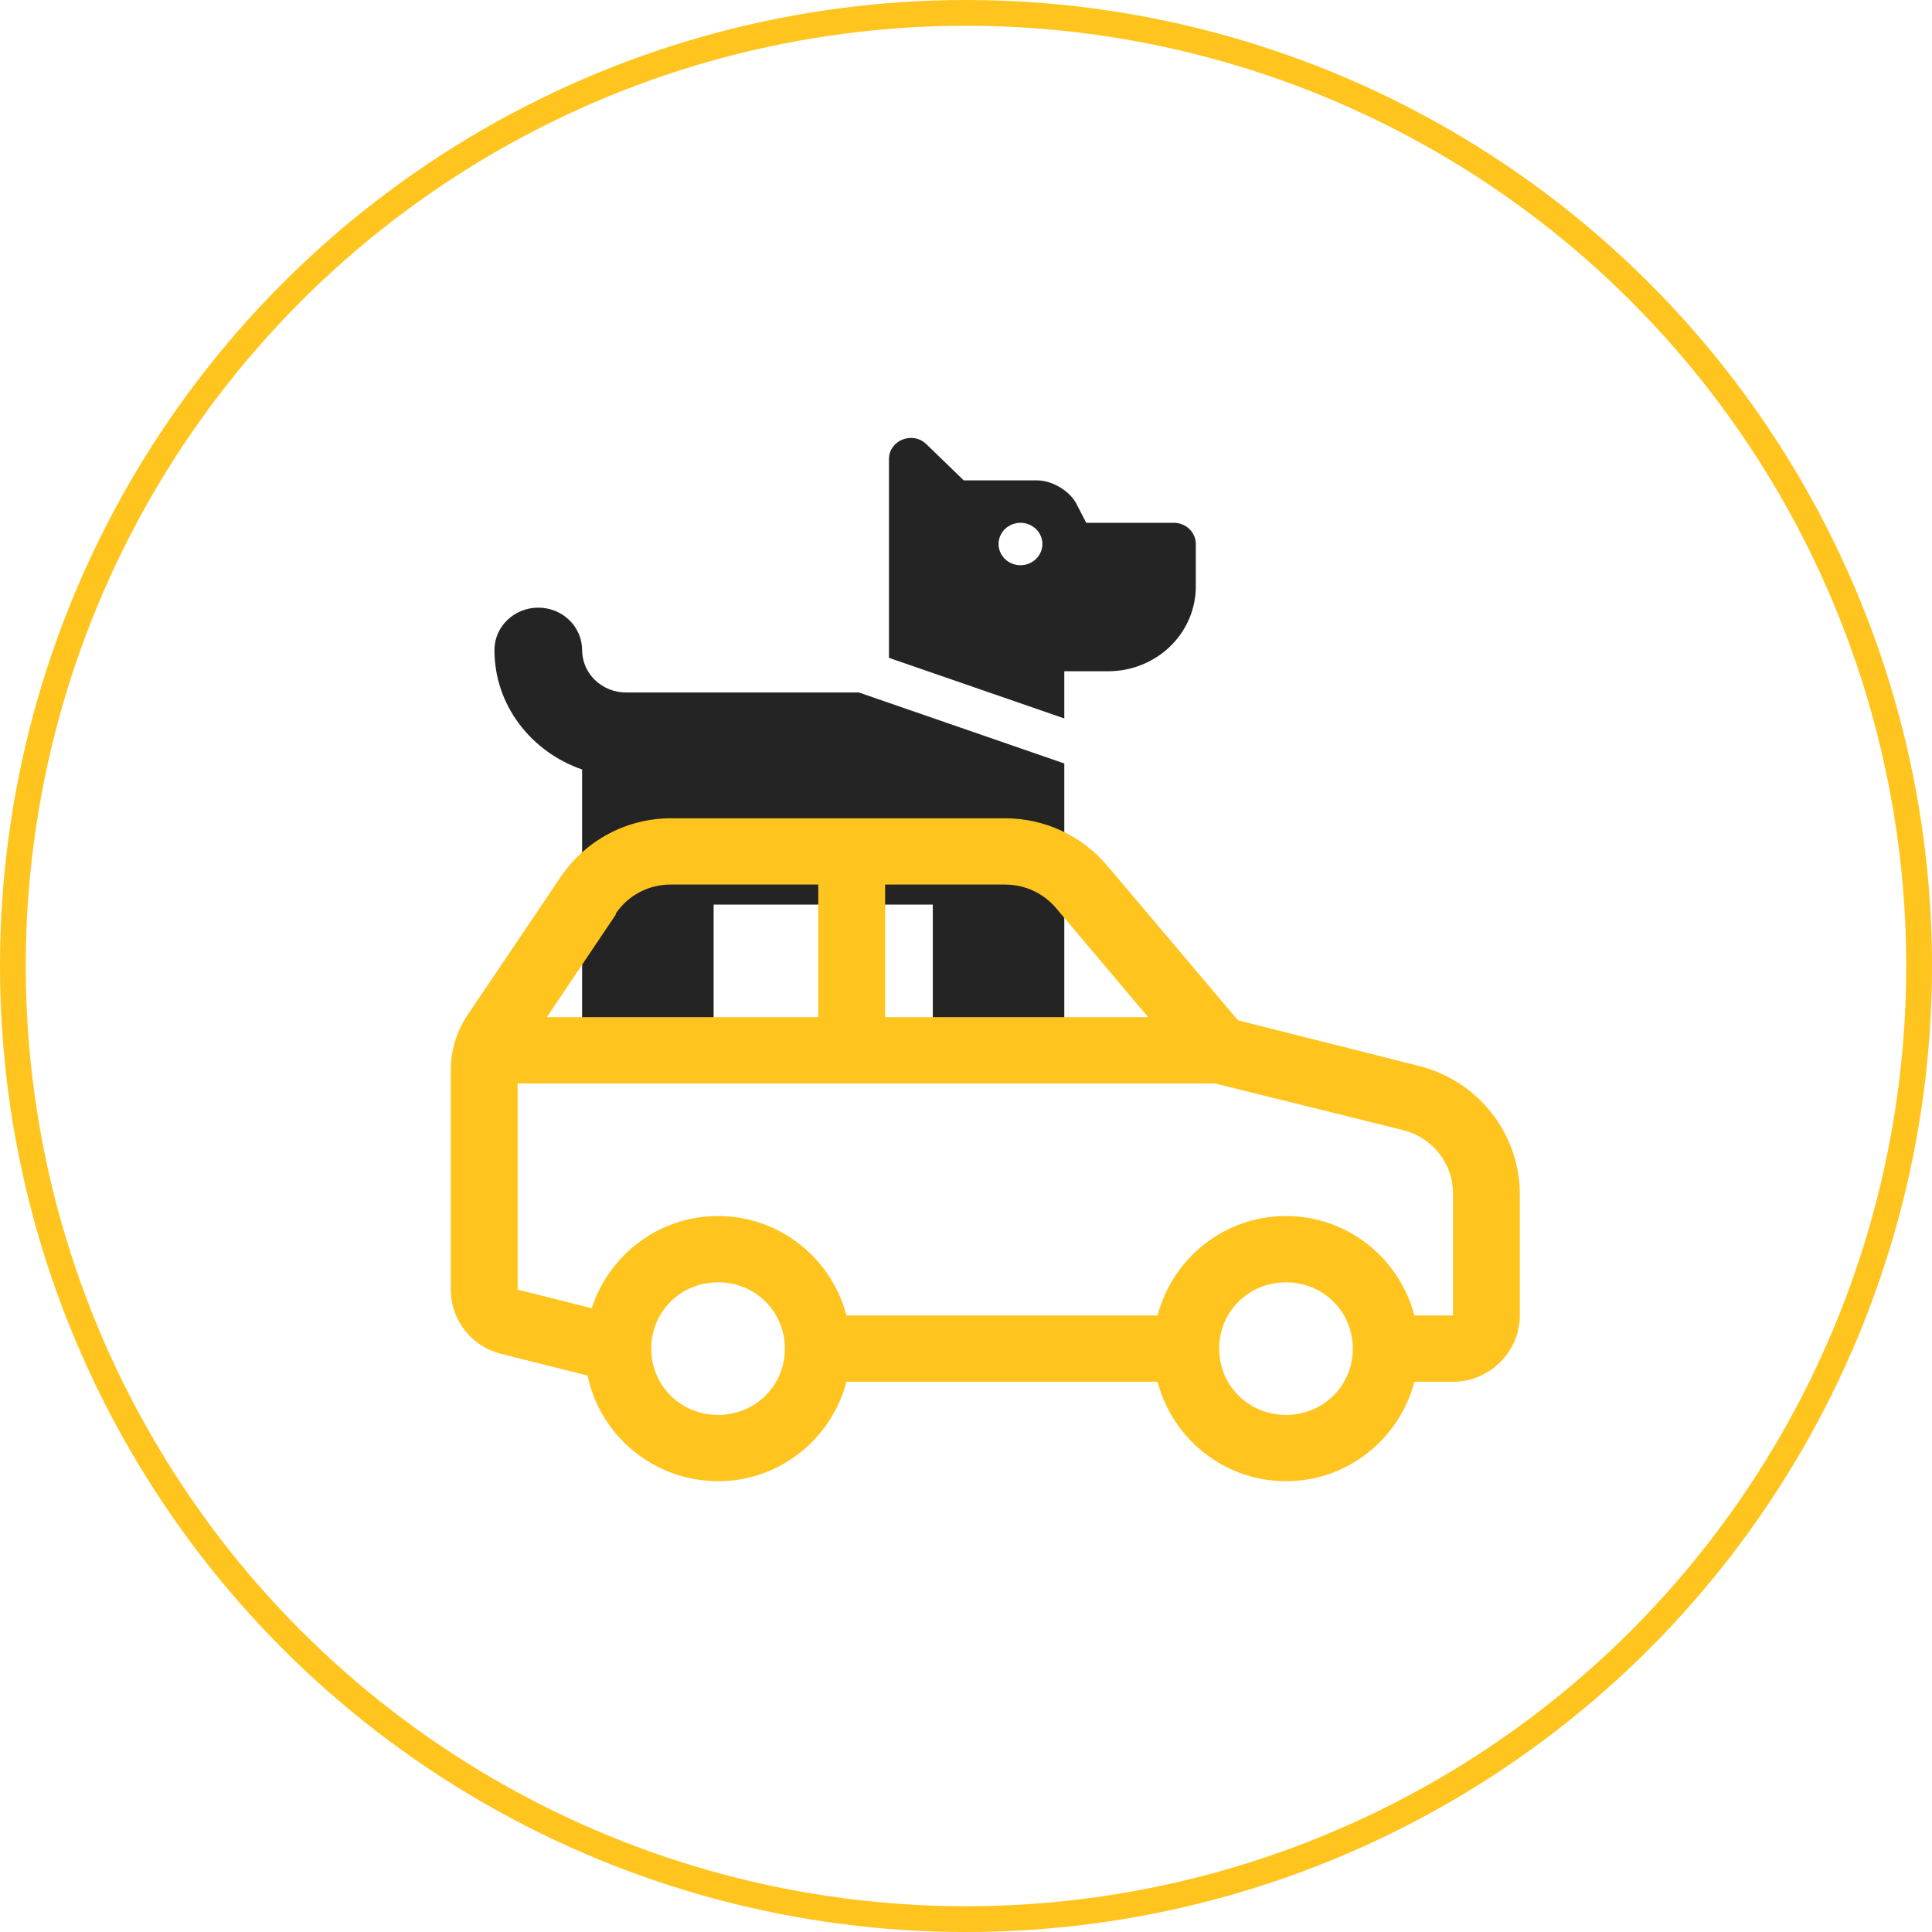<svg width="150" height="150" viewBox="0 0 150 150" fill="none" xmlns="http://www.w3.org/2000/svg">
<circle cx="75" cy="75" r="74" stroke="#FFC41E" stroke-width="2"/>
<path d="M66.685 53.764L82.632 59.276V81.76C82.632 82.196 82.453 82.615 82.134 82.924C81.815 83.233 81.382 83.406 80.931 83.406H74.124C73.672 83.406 73.24 83.233 72.921 82.924C72.601 82.615 72.422 82.196 72.422 81.76V70.232H55.405V81.76C55.405 82.196 55.226 82.615 54.907 82.924C54.587 83.233 54.154 83.406 53.703 83.406H46.896C46.445 83.406 46.012 83.233 45.693 82.924C45.374 82.615 45.195 82.196 45.195 81.76V59.743C41.242 58.379 38.388 54.758 38.388 50.471C38.388 49.597 38.746 48.76 39.385 48.142C40.023 47.524 40.889 47.177 41.791 47.177C42.694 47.177 43.559 47.524 44.198 48.142C44.836 48.76 45.195 49.597 45.195 50.471C45.196 51.344 45.555 52.181 46.193 52.798C46.831 53.415 47.696 53.763 48.598 53.764H66.685ZM92.843 42.237V45.53C92.843 47.277 92.126 48.953 90.849 50.188C89.573 51.423 87.841 52.117 86.036 52.117H82.632V55.779L69.019 51.075V35.65C69.019 34.183 70.85 33.448 71.923 34.486L74.825 37.297H80.529C81.689 37.297 83.055 38.112 83.573 39.117L84.334 40.59H91.141C91.592 40.59 92.025 40.764 92.344 41.072C92.663 41.381 92.843 41.8 92.843 42.237ZM80.931 42.237C80.931 41.911 80.831 41.593 80.644 41.322C80.457 41.051 80.191 40.84 79.88 40.715C79.569 40.591 79.227 40.558 78.897 40.622C78.567 40.685 78.264 40.842 78.026 41.072C77.788 41.303 77.626 41.596 77.56 41.916C77.494 42.235 77.528 42.566 77.657 42.867C77.786 43.168 78.004 43.425 78.284 43.606C78.563 43.787 78.892 43.884 79.229 43.884C79.68 43.884 80.113 43.71 80.432 43.401C80.751 43.092 80.931 42.674 80.931 42.237Z" fill="#242424"/>
<path d="M52.103 63.531C48.638 63.531 45.437 65.25 43.51 68.115L36.297 78.812C35.448 80.074 34.997 81.557 35 83.074V100.123C34.995 101.265 35.376 102.377 36.081 103.28C36.786 104.183 37.775 104.826 38.891 105.108L45.619 106.798C46.103 109.111 47.374 111.189 49.218 112.682C51.063 114.175 53.369 114.994 55.75 115C60.554 115 64.564 111.703 65.72 107.28H89.873C91.03 111.703 95.04 115 99.844 115C104.647 115 108.657 111.703 109.814 107.28H112.812C115.65 107.28 118 104.948 118 102.133V92.724C117.998 90.43 117.223 88.203 115.798 86.397C114.374 84.59 112.382 83.307 110.138 82.752L96.114 79.214L85.983 67.232C85.014 66.075 83.8 65.143 82.427 64.504C81.055 63.864 79.557 63.532 78.041 63.531H52.103ZM52.103 68.678H63.531V78.972H42.457L47.808 71.01V70.93C48.278 70.23 48.917 69.657 49.666 69.264C50.416 68.87 51.253 68.669 52.101 68.678H52.103ZM68.719 68.678H78.041C79.579 68.678 81.029 69.352 82.012 70.528L89.144 78.972H68.719V68.678ZM40.188 84.119H94.332L108.922 87.737C110.041 88.013 111.035 88.655 111.741 89.56C112.447 90.465 112.824 91.58 112.812 92.724V102.133H109.814C108.657 97.709 104.647 94.412 99.844 94.412C95.04 94.412 91.03 97.709 89.873 102.133H65.72C64.564 97.709 60.554 94.412 55.75 94.412C51.151 94.412 47.289 97.429 45.943 101.569L40.188 100.126V84.119ZM55.75 99.559C58.647 99.559 60.938 101.832 60.938 104.706C60.938 107.581 58.647 109.853 55.75 109.853C52.853 109.853 50.562 107.581 50.562 104.706C50.562 101.832 52.853 99.559 55.75 99.559ZM99.844 99.559C102.741 99.559 105.031 101.832 105.031 104.706C105.031 107.581 102.741 109.853 99.844 109.853C96.947 109.853 94.656 107.581 94.656 104.706C94.656 101.832 96.947 99.559 99.844 99.559Z" fill="#FFC41E"/>
</svg>
